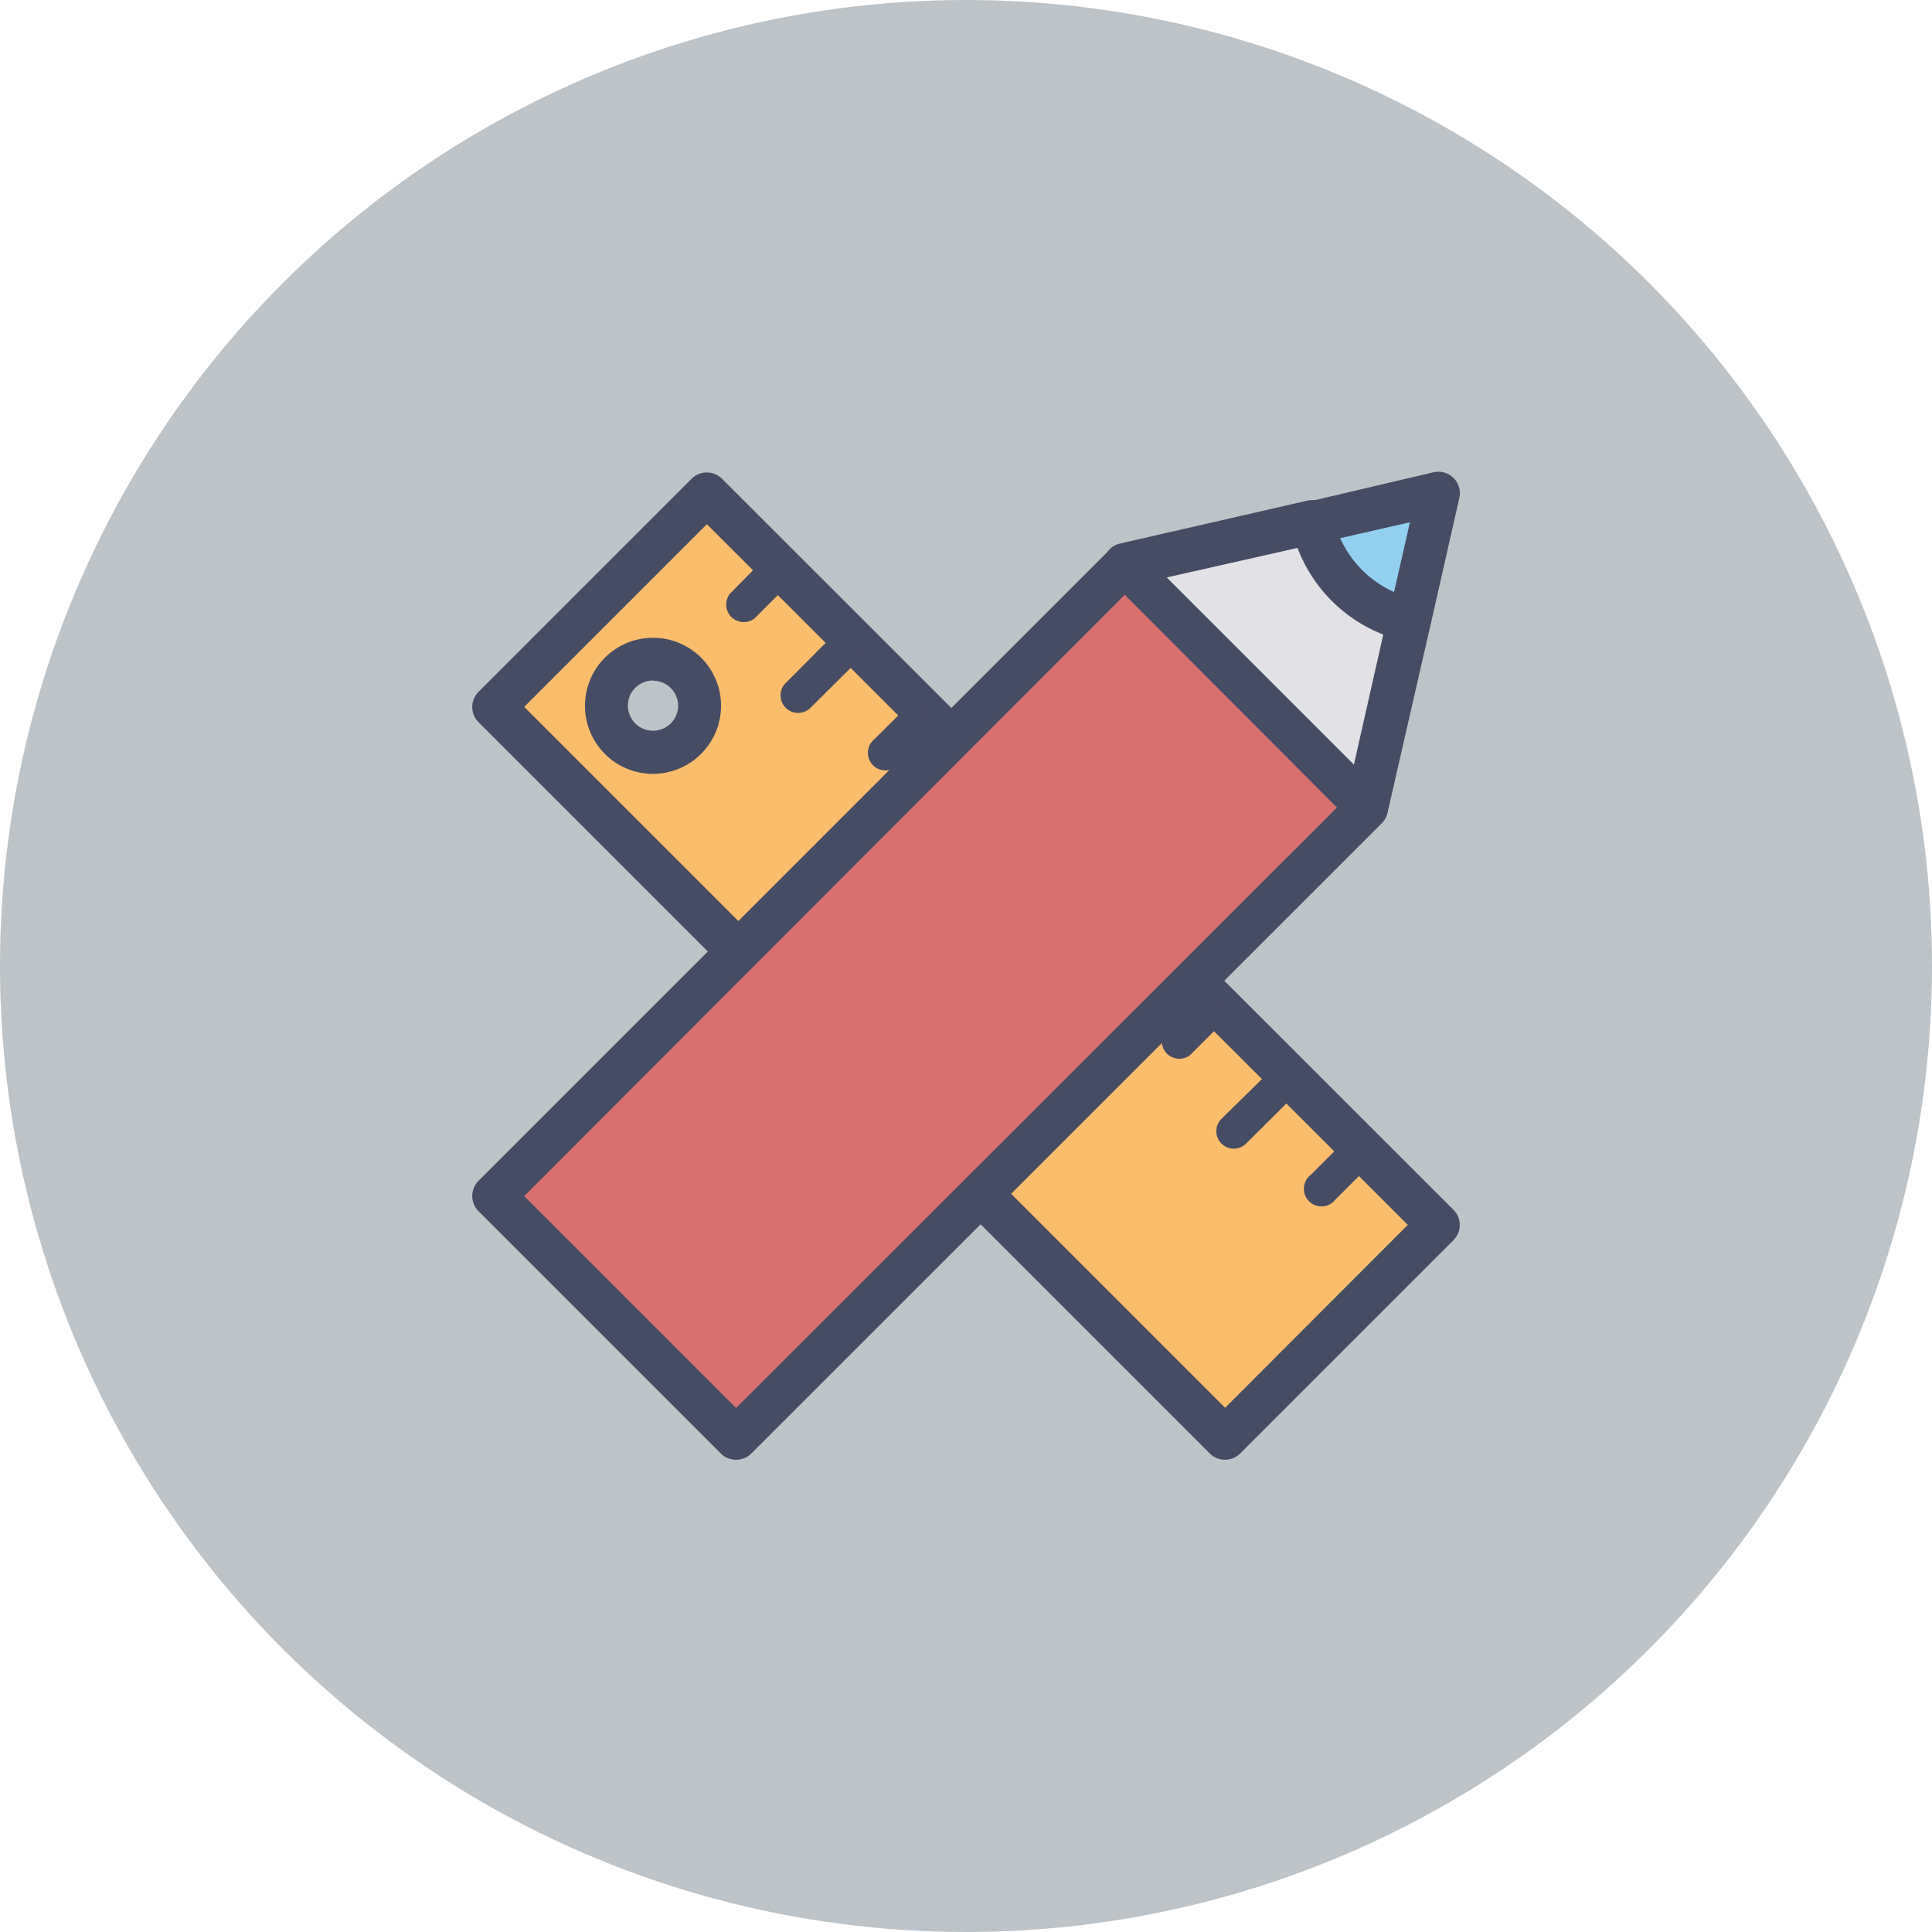 <svg xmlns="http://www.w3.org/2000/svg" viewBox="0 0 90 90"><defs><style>.cls-1{fill:#bdc3c7;}.cls-2{fill:#fabd6b;}.cls-3{fill:#464c63;}.cls-4{fill:#d87070;}.cls-5{fill:#e1e1e6;}.cls-6{fill:#93cfef;}</style></defs><title>pencil-ruler</title><g id="pencil-ruler"><g id="pencil-ruler-2" data-name="pencil-ruler"><g id="label"><circle class="cls-1" cx="45" cy="45" r="45"/></g><g id="icon"><path class="cls-2" d="M23,32.93,32.93,23,67,57.07,57.07,67Zm9.61,0a2.17,2.17,0,1,0-2.17,2.17A2.17,2.17,0,0,0,32.61,32.88Z"/><path class="cls-3" d="M57.07,68a1,1,0,0,1-.71-.29L22.29,33.64a1,1,0,0,1,0-1.41l9.93-9.93a1,1,0,0,1,1.41,0L67.71,56.36a1,1,0,0,1,0,1.41l-9.93,9.93A1,1,0,0,1,57.07,68ZM24.42,32.93,57.07,65.58l8.51-8.52L32.93,24.42Zm6,3.12a3.17,3.17,0,1,1,3.17-3.17A3.18,3.18,0,0,1,30.44,36.05Zm0-4.35a1.17,1.17,0,1,0,1.17,1.17A1.17,1.17,0,0,0,30.44,31.71Z"/><path class="cls-3" d="M43.19,33.13a.82.82,0,0,0-1.15,0l-1.29,1.29a.82.82,0,1,0,1.15,1.15l1.29-1.29A.82.82,0,0,0,43.19,33.13Z"/><path class="cls-3" d="M36.43,26.36a.81.81,0,0,0-1.15,0L34,27.66a.82.82,0,0,0,1.15,1.15l1.29-1.29A.81.81,0,0,0,36.43,26.36Z"/><path class="cls-3" d="M50,39.9a.82.82,0,0,0-1.15,0l-1.29,1.29a.81.81,0,1,0,1.15,1.15L50,41.05A.82.82,0,0,0,50,39.9Z"/><path class="cls-3" d="M56.73,46.67a.82.82,0,0,0-1.15,0L54.29,48a.82.82,0,0,0,1.15,1.15l1.29-1.29A.81.81,0,0,0,56.73,46.67Z"/><path class="cls-3" d="M45.43,36.52l-2.07,2.06A.81.81,0,0,0,43.94,40a.8.8,0,0,0,.58-.24l2.07-2.06a.81.81,0,0,0-1.15-1.15Z"/><path class="cls-3" d="M38.66,29.75l-2.06,2.07a.81.81,0,0,0,0,1.15.8.8,0,0,0,.58.24.81.81,0,0,0,.58-.24l2.07-2.06a.82.82,0,0,0-1.15-1.15Z"/><path class="cls-3" d="M52.19,43.29l-2.07,2.06a.82.82,0,0,0,1.15,1.15l2.07-2.07a.81.81,0,0,0-1.15-1.15Z"/><path class="cls-3" d="M59,50.06,56.9,52.12a.81.81,0,0,0,0,1.15.8.8,0,0,0,.57.24.82.82,0,0,0,.58-.24l2.07-2.06A.82.82,0,0,0,59,50.06Z"/><path class="cls-3" d="M63.5,53.44a.81.81,0,0,0-1.15,0l-1.29,1.29a.82.82,0,1,0,1.15,1.15l1.29-1.29A.81.81,0,0,0,63.5,53.44Z"/><polyline class="cls-4" points="52.4 26.32 23 55.72 34.28 67 63.68 37.6"/><path class="cls-3" d="M34.29,68h0a1,1,0,0,1-.71-.29L22.29,56.42a1,1,0,0,1,0-1.41l29.4-29.4A1,1,0,0,1,53.1,27L24.42,55.72l9.87,9.87L63,36.9a1,1,0,0,1,1.41,1.41L35,67.71A1,1,0,0,1,34.29,68Z"/><polyline class="cls-5" points="61.13 24.34 52.4 26.32 63.68 37.6 65.67 28.87"/><path class="cls-3" d="M63.68,38.6a1,1,0,0,1-.71-.29L51.69,27a1,1,0,0,1,.49-1.68l8.73-2a1,1,0,1,1,.44,2l-7,1.58,8.72,8.72,1.58-7a1,1,0,0,1,2,.44l-2,8.74a1,1,0,0,1-1,.78Z"/><path class="cls-6" d="M61.13,24.33a6,6,0,0,0,4.54,4.53L67,23Z"/><path class="cls-3" d="M65.67,29.87l-.22,0a7,7,0,0,1-5.29-5.29,1,1,0,0,1,.75-1.2L66.78,22a1,1,0,0,1,1.2,1.2l-1.33,5.87A1,1,0,0,1,65.67,29.87Zm-3.24-4.8a5,5,0,0,0,2.51,2.51l.74-3.25Z"/></g></g></g></svg>